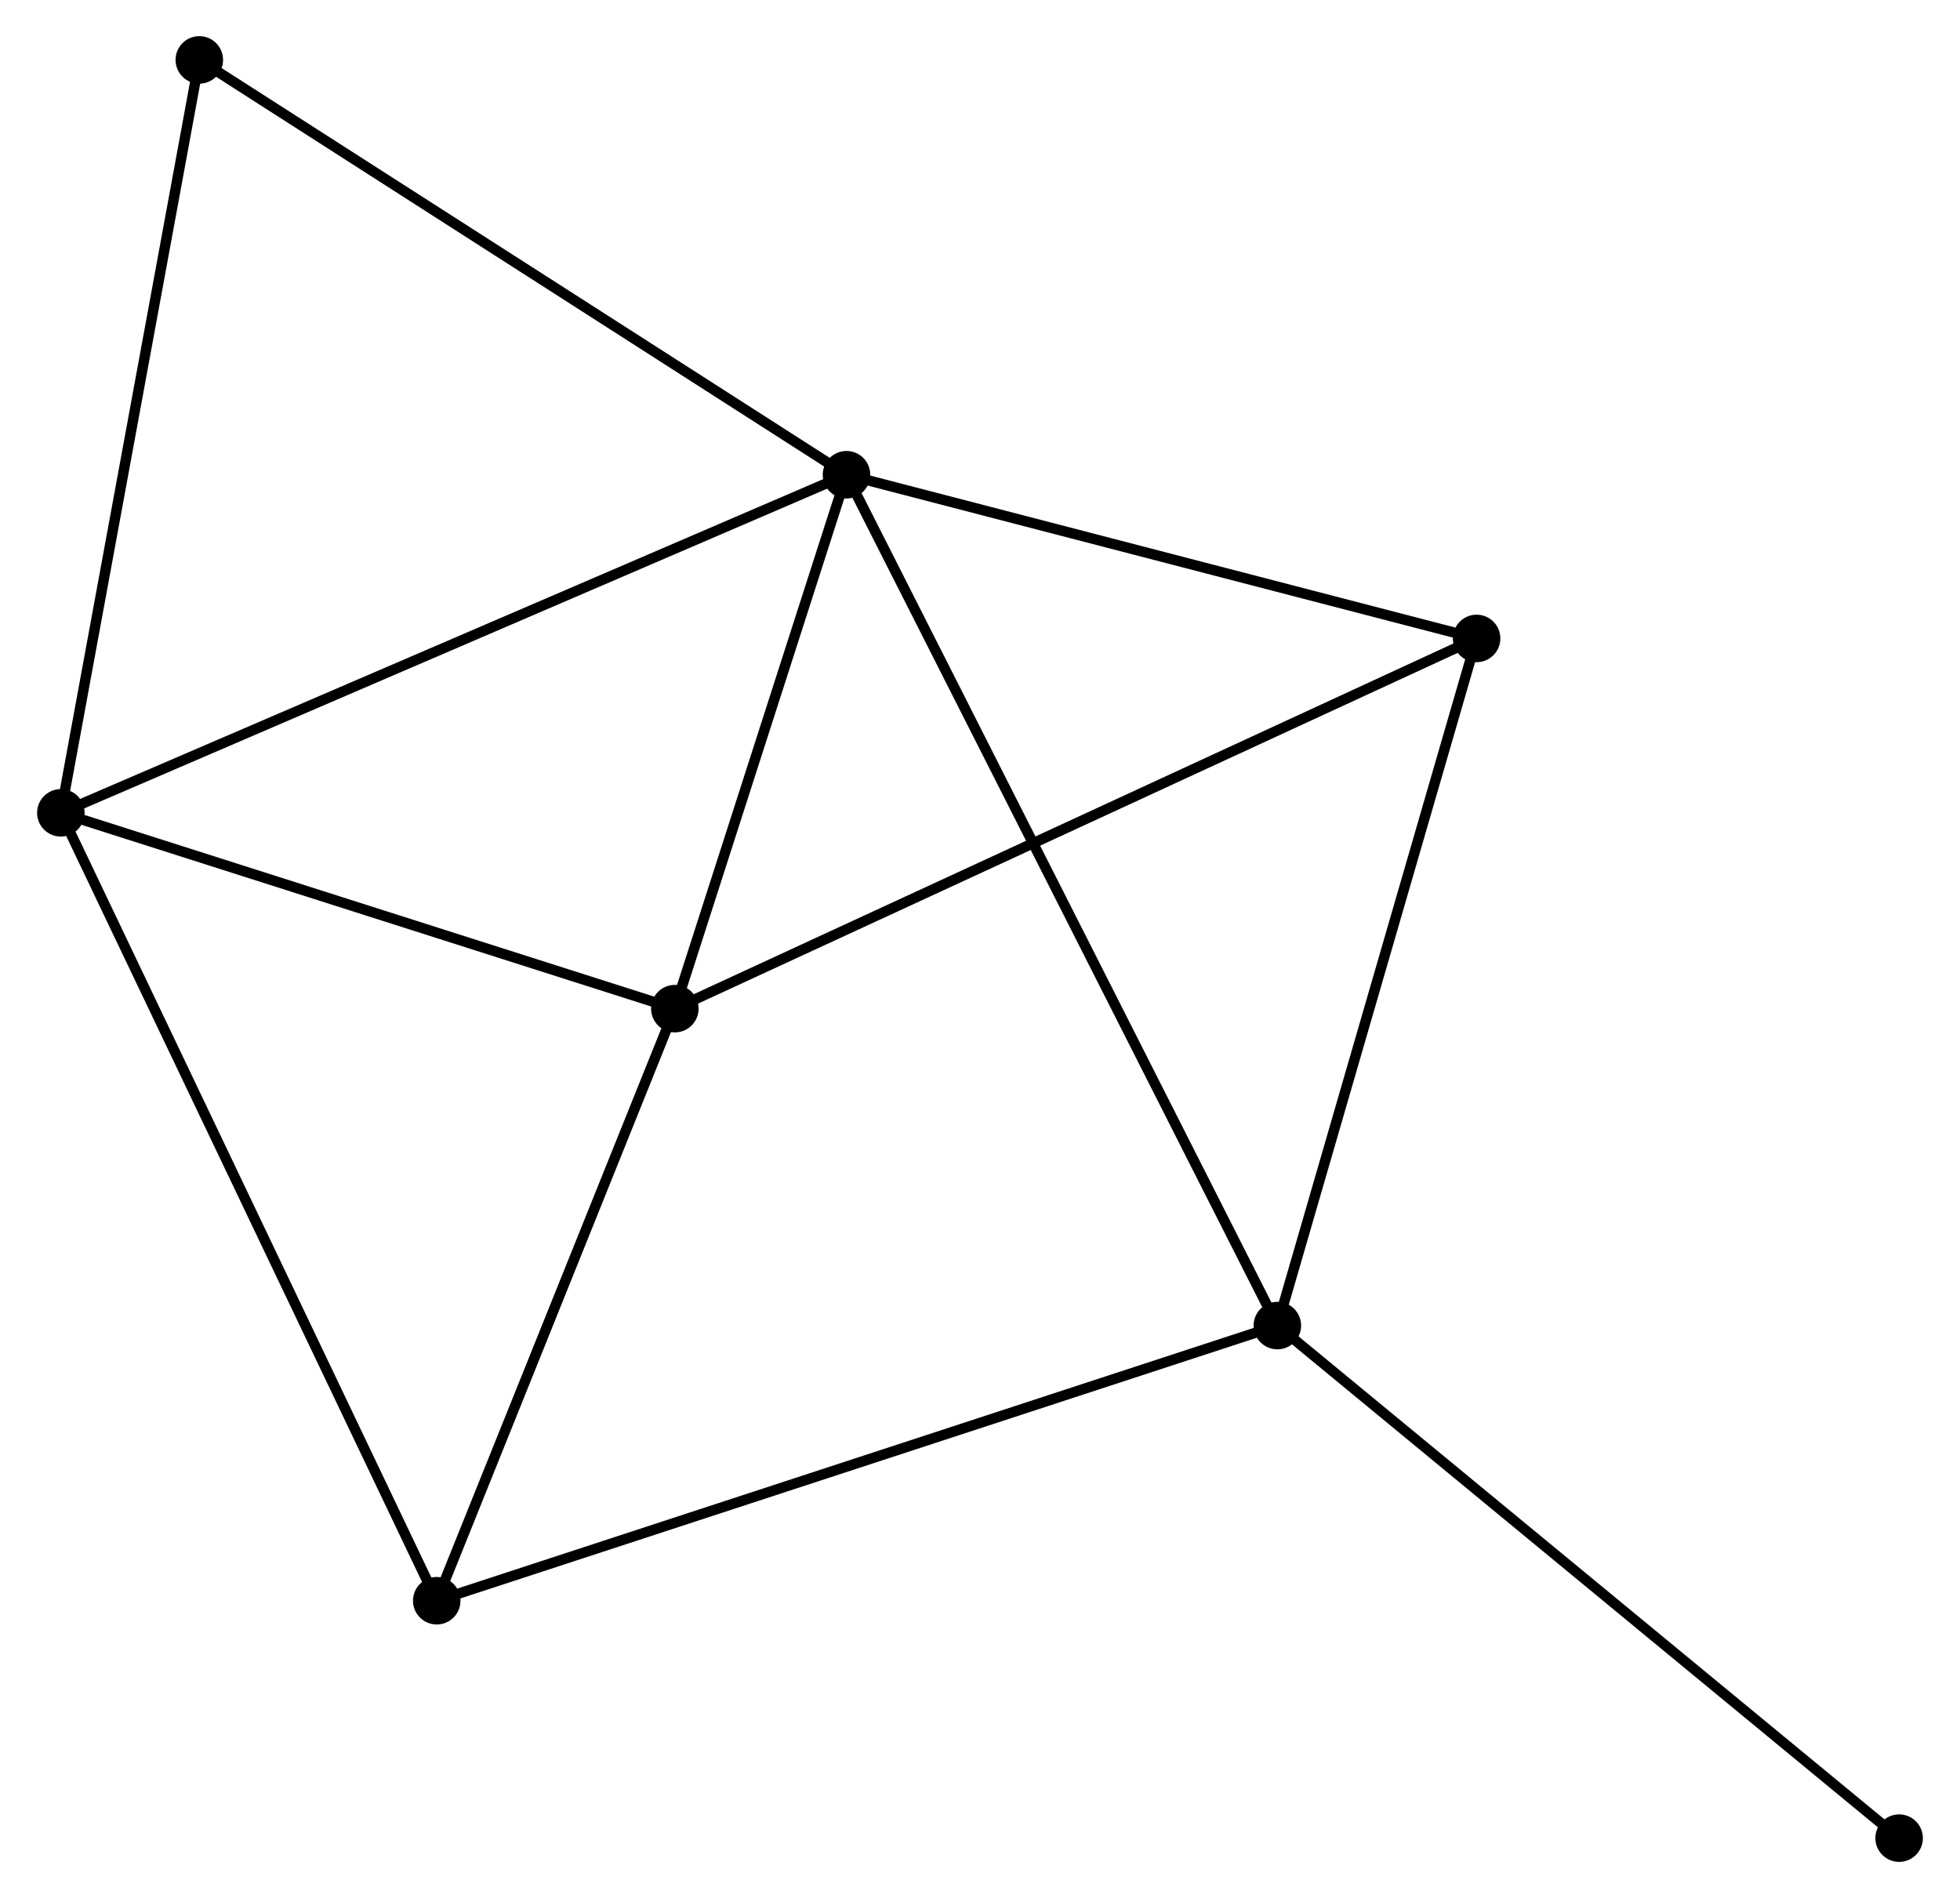 <?xml version="1.0" encoding="UTF-8" standalone="no"?>
<!DOCTYPE svg PUBLIC "-//W3C//DTD SVG 1.1//EN"
 "http://www.w3.org/Graphics/SVG/1.1/DTD/svg11.dtd">
<!-- Generated by graphviz version 2.36.0 (20140111.2315)
 -->
<!-- Title: %3 Pages: 1 -->
<svg width="190pt" height="184pt"
 viewBox="0.00 0.00 189.58 183.77" xmlns="http://www.w3.org/2000/svg" xmlns:xlink="http://www.w3.org/1999/xlink">
<g id="graph0" class="graph" transform="scale(1 1) rotate(0) translate(4 179.77)">
<title>%3</title>
<!-- 0 -->
<g id="node1" class="node"><title>0</title>
<ellipse fill="black" stroke="black" cx="77.864" cy="-133.807" rx="1.8" ry="1.8"/>
</g>
<!-- 1 -->
<g id="node2" class="node"><title>1</title>
<ellipse fill="black" stroke="black" cx="119.579" cy="-51.426" rx="1.8" ry="1.8"/>
</g>
<!-- 0&#45;&#45;1 -->
<g id="edge1" class="edge"><title>0&#45;&#45;1</title>
<path fill="none" stroke="black" d="M78.735,-132.086C84.164,-121.365 113.298,-63.831 118.713,-53.137"/>
</g>
<!-- 2 -->
<g id="node3" class="node"><title>2</title>
<ellipse fill="black" stroke="black" cx="1.8" cy="-101.071" rx="1.8" ry="1.8"/>
</g>
<!-- 0&#45;&#45;2 -->
<g id="edge2" class="edge"><title>0&#45;&#45;2</title>
<path fill="none" stroke="black" d="M75.984,-132.997C65.46,-128.468 13.966,-106.307 3.615,-101.852"/>
</g>
<!-- 3 -->
<g id="node4" class="node"><title>3</title>
<ellipse fill="black" stroke="black" cx="61.245" cy="-82.112" rx="1.8" ry="1.8"/>
</g>
<!-- 0&#45;&#45;3 -->
<g id="edge3" class="edge"><title>0&#45;&#45;3</title>
<path fill="none" stroke="black" d="M77.311,-132.087C74.788,-124.238 64.38,-91.863 61.817,-83.892"/>
</g>
<!-- 4 -->
<g id="node5" class="node"><title>4</title>
<ellipse fill="black" stroke="black" cx="138.87" cy="-117.956" rx="1.8" ry="1.8"/>
</g>
<!-- 0&#45;&#45;4 -->
<g id="edge4" class="edge"><title>0&#45;&#45;4</title>
<path fill="none" stroke="black" d="M79.624,-133.349C88.376,-131.075 127.172,-120.995 136.734,-118.511"/>
</g>
<!-- 6 -->
<g id="node6" class="node"><title>6</title>
<ellipse fill="black" stroke="black" cx="15.206" cy="-173.97" rx="1.8" ry="1.8"/>
</g>
<!-- 0&#45;&#45;6 -->
<g id="edge5" class="edge"><title>0&#45;&#45;6</title>
<path fill="none" stroke="black" d="M76.315,-134.799C67.722,-140.308 25.963,-167.075 16.931,-172.864"/>
</g>
<!-- 1&#45;&#45;4 -->
<g id="edge6" class="edge"><title>1&#45;&#45;4</title>
<path fill="none" stroke="black" d="M120.136,-53.346C122.953,-63.061 135.612,-106.721 138.347,-116.155"/>
</g>
<!-- 5 -->
<g id="node7" class="node"><title>5</title>
<ellipse fill="black" stroke="black" cx="38.193" cy="-24.785" rx="1.8" ry="1.8"/>
</g>
<!-- 1&#45;&#45;5 -->
<g id="edge7" class="edge"><title>1&#45;&#45;5</title>
<path fill="none" stroke="black" d="M117.567,-50.768C106.307,-47.082 51.21,-29.046 40.135,-25.42"/>
</g>
<!-- 7 -->
<g id="node8" class="node"><title>7</title>
<ellipse fill="black" stroke="black" cx="179.778" cy="-1.8" rx="1.8" ry="1.8"/>
</g>
<!-- 1&#45;&#45;7 -->
<g id="edge8" class="edge"><title>1&#45;&#45;7</title>
<path fill="none" stroke="black" d="M121.067,-50.2C129.323,-43.393 169.443,-10.319 178.121,-3.166"/>
</g>
<!-- 2&#45;&#45;3 -->
<g id="edge9" class="edge"><title>2&#45;&#45;3</title>
<path fill="none" stroke="black" d="M3.515,-100.525C12.043,-97.805 49.847,-85.748 59.164,-82.776"/>
</g>
<!-- 2&#45;&#45;6 -->
<g id="edge11" class="edge"><title>2&#45;&#45;6</title>
<path fill="none" stroke="black" d="M2.131,-102.873C3.97,-112.871 12.905,-161.455 14.837,-171.963"/>
</g>
<!-- 2&#45;&#45;5 -->
<g id="edge10" class="edge"><title>2&#45;&#45;5</title>
<path fill="none" stroke="black" d="M2.7,-99.186C7.735,-88.631 32.373,-36.986 37.325,-26.604"/>
</g>
<!-- 3&#45;&#45;4 -->
<g id="edge12" class="edge"><title>3&#45;&#45;4</title>
<path fill="none" stroke="black" d="M63.164,-82.999C73.903,-87.958 126.454,-112.223 137.018,-117.101"/>
</g>
<!-- 3&#45;&#45;5 -->
<g id="edge13" class="edge"><title>3&#45;&#45;5</title>
<path fill="none" stroke="black" d="M60.478,-80.205C56.978,-71.501 42.541,-35.598 38.987,-26.758"/>
</g>
</g>
</svg>
